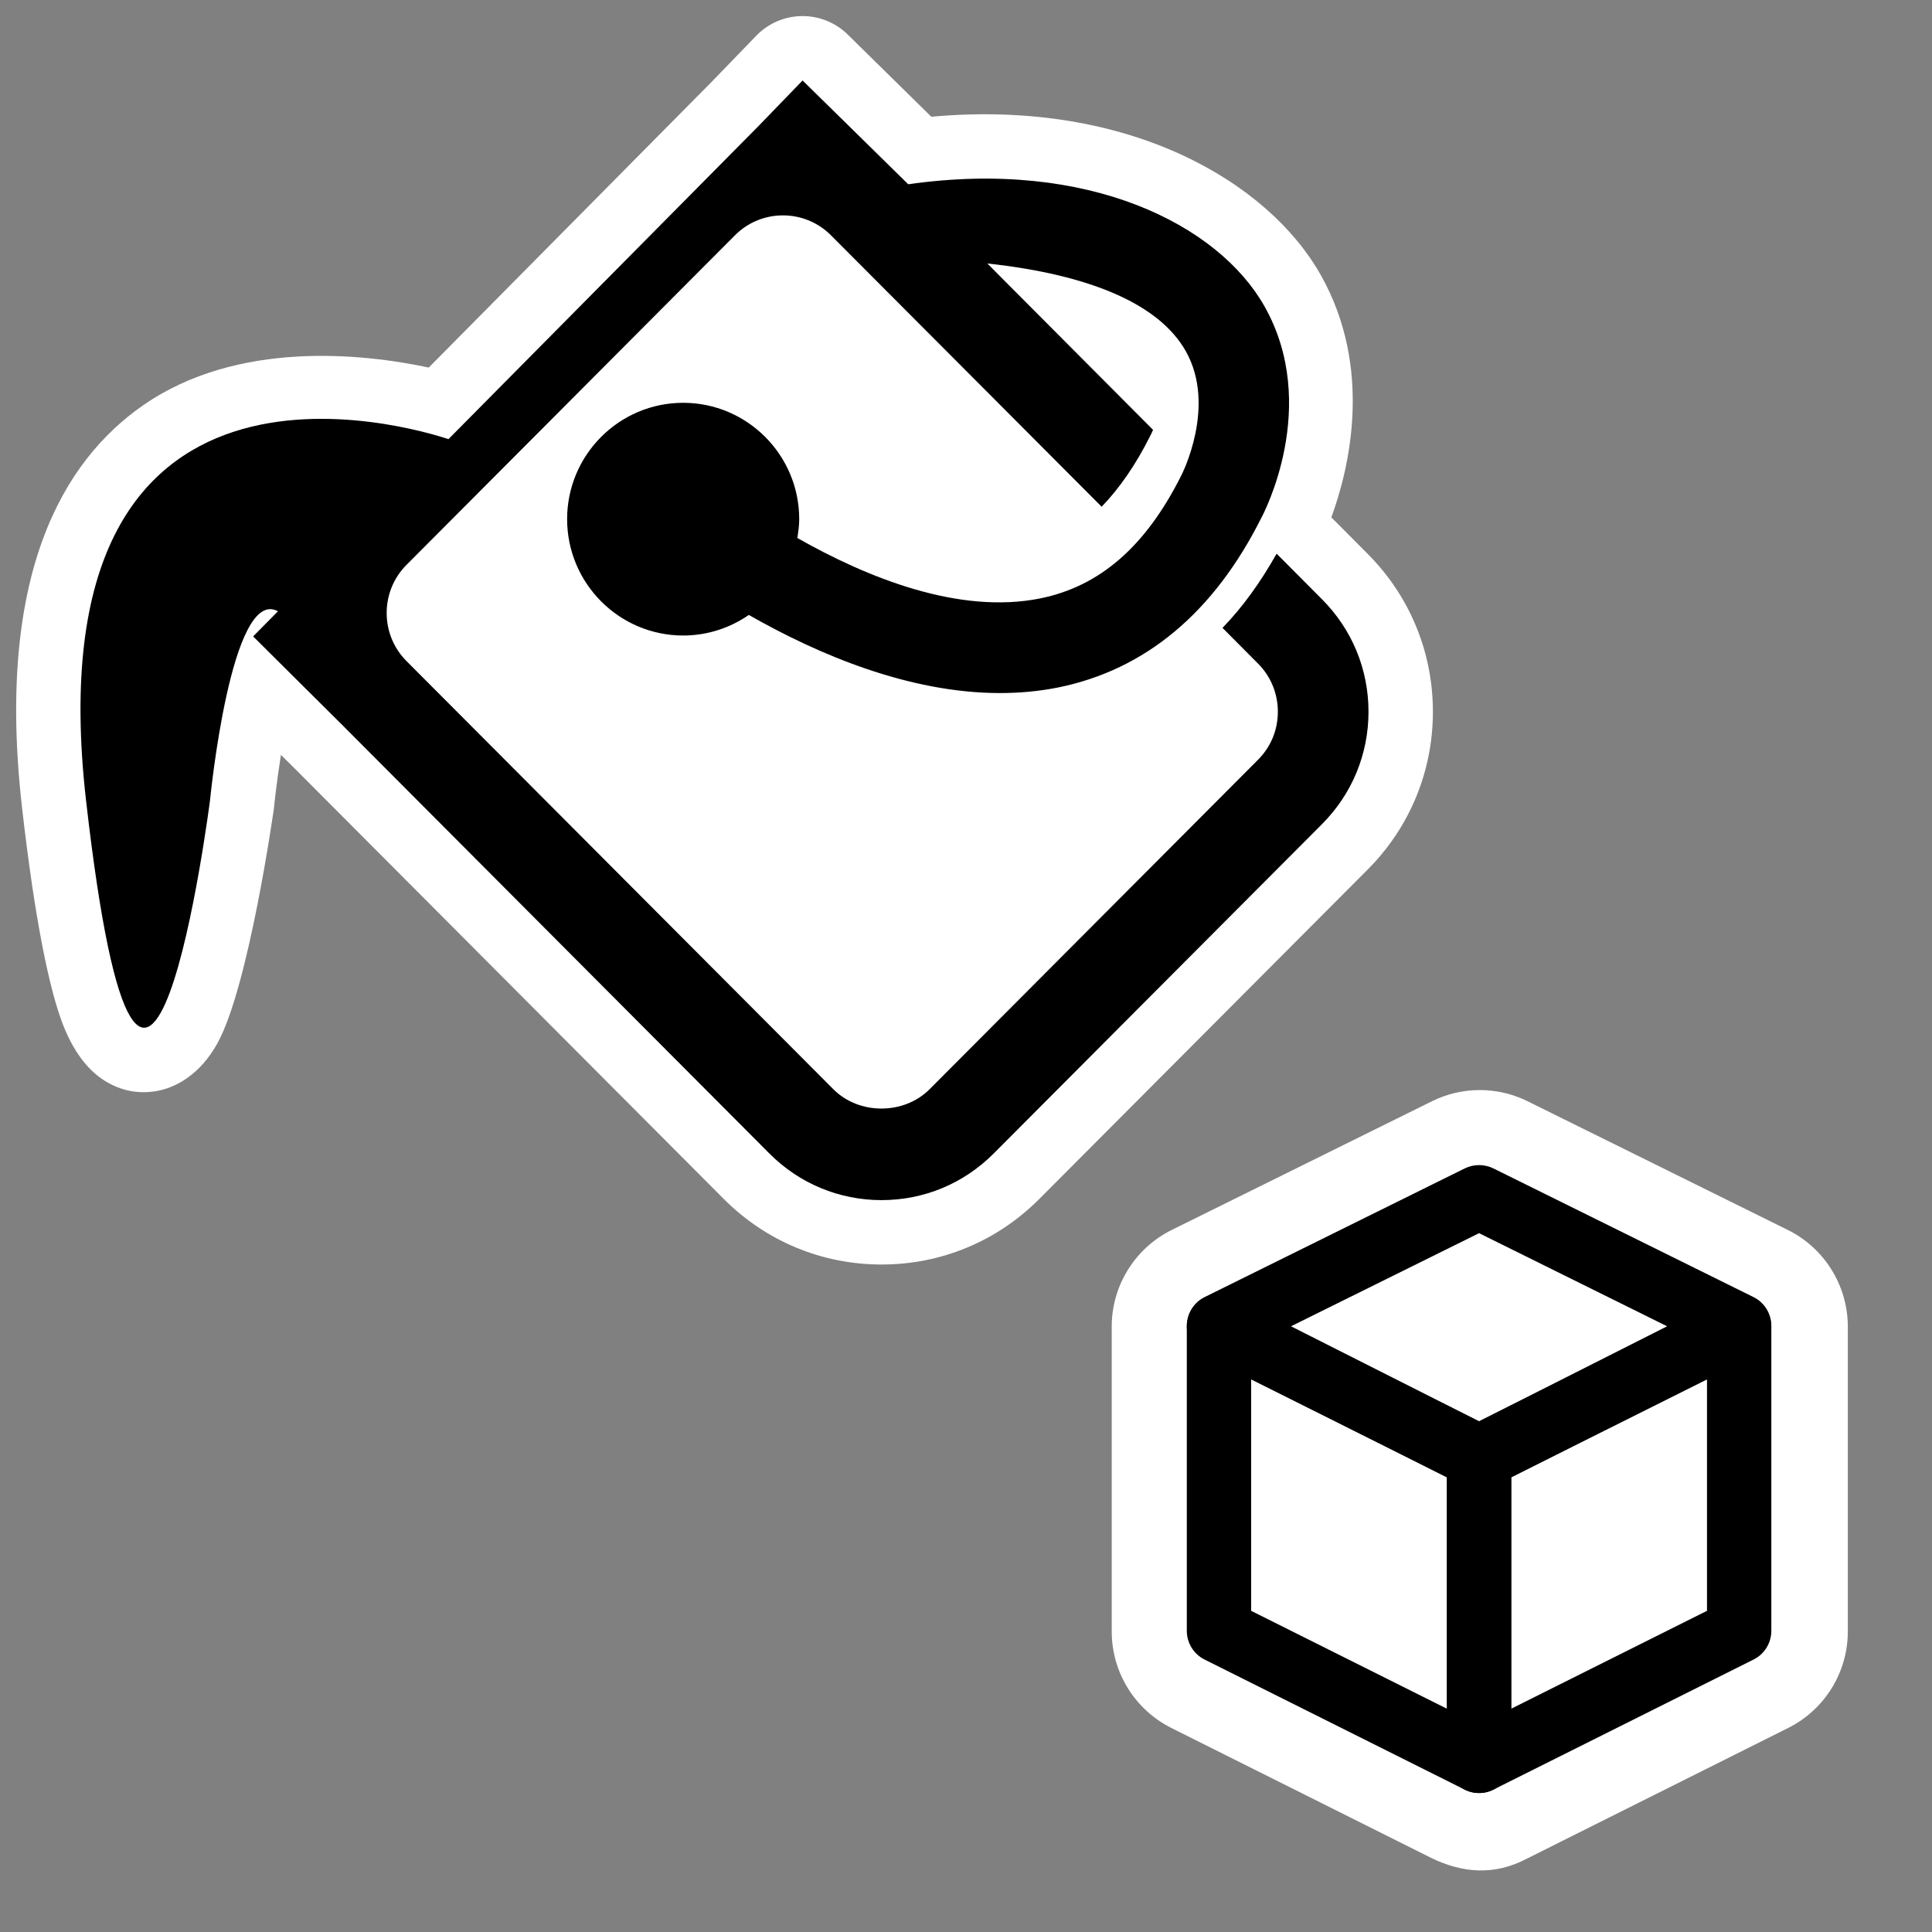 <?xml version="1.0" encoding="UTF-8" standalone="no"?>
<!DOCTYPE svg PUBLIC "-//W3C//DTD SVG 1.1//EN" "http://www.w3.org/Graphics/SVG/1.1/DTD/svg11.dtd">
<svg width="100%" height="100%" viewBox="0 0 24 24" version="1.1" xmlns="http://www.w3.org/2000/svg" xmlns:xlink="http://www.w3.org/1999/xlink" xml:space="preserve" xmlns:serif="http://www.serif.com/" style="fill-rule:evenodd;clip-rule:evenodd;stroke-linejoin:round;stroke-miterlimit:2;">
    <rect x="0" y="0" width="24" height="24" fill="#808080" stroke="none"/>
    <g>
        <g transform="matrix(-0.025,0,0,0.025,17,-0.046)">
            <path d="M540.402,376.921L532.34,384.934L320.304,597.653C299.375,618.631 271.513,630.172 241.971,630.172C212.332,630.172 184.568,618.631 163.639,597.654L0.423,433.925C-20.467,412.988 -32,385.125 -32,355.483C-32,325.841 -20.465,297.977 0.433,277.031L18.464,258.917C9.561,234.585 -2.446,184.981 23.722,138.484C49.572,92.553 118.776,50.874 217.228,59.848C217.194,59.848 258.774,19 258.774,19C264.859,13.022 273.079,9.721 281.608,9.829C290.137,9.938 298.27,13.448 304.201,19.579L326.301,42.427L466.964,184.48C499.278,177.571 561.888,170.579 608.889,203.23C648.892,231.018 682.182,287.706 669.059,403.049C669.059,403.051 669.059,403.053 669.058,403.055C662.476,460.792 655.236,494.189 648.672,511.065C642.482,526.978 634.346,534.797 628.373,538.608C619.738,544.117 611.064,545.396 602.637,544.049C593.125,542.529 580.739,536.135 571.95,520.216C556.294,491.863 543.894,403.501 543.894,403.501C543.853,403.181 543.816,402.859 543.785,402.537C543.785,402.537 542.693,391.336 540.402,376.921Z" style="fill:white;"/>
            <path d="M457.163,220.048L303.431,64.81L281.2,41.827L228.702,93.402C138.959,80.577 74.456,113.581 51.61,154.177C23.873,203.46 52.226,257.258 53.115,258.9C76.816,306.268 110.88,334.689 154.384,343.479C163.926,345.36 173.537,346.215 183.113,346.215C228.327,346.215 273.54,327.028 307.912,307.397C317.18,313.827 328.467,317.623 340.539,317.623C372.346,317.623 398.202,291.665 398.202,259.789C398.202,227.913 372.346,201.99 340.539,201.99C308.732,201.99 282.877,227.914 282.877,259.789C282.877,262.97 283.321,266.082 283.8,269.16C249.189,288.826 203.531,307.328 163.139,299.188C133.555,293.203 110.709,273.435 92.993,238.037C92.822,237.695 75.345,203.734 90.77,176.373C103.766,153.253 137.659,138.376 189.371,132.767L181.333,140.873L107.049,215.431C107.836,217.243 108.417,218.338 108.452,218.407C115.6,232.703 123.637,244.331 132.598,253.634L267.075,118.78C273.471,112.384 281.952,108.862 290.947,108.862C299.942,108.862 308.492,112.384 314.819,118.78L477.991,282.499C491.159,295.666 491.159,317.178 477.991,330.346L265.877,543.109C253.155,555.866 230.889,555.866 218.133,543.109L54.927,379.39C48.531,373.029 45.043,364.547 45.043,355.484C45.043,346.455 48.532,337.905 54.927,331.543L72.54,313.827C62.519,303.498 53.627,291.118 45.658,276.958L23.086,299.633C8.209,314.544 0,334.381 0,355.483C0,376.585 8.208,396.421 23.086,411.333L186.292,575.052C201.169,589.963 220.903,598.172 241.971,598.172C262.97,598.172 282.773,589.964 297.65,575.052L509.729,362.289L554.224,318.067L541.878,305.584C565.237,292.827 575.634,399.431 575.634,399.431C575.634,399.431 608.261,653.851 637.264,399.431C664.966,155.955 473.818,214.507 457.163,220.048Z" style="fill-rule:nonzero;"/>
        </g>
        <g transform="matrix(1.077,0,0,1.077,-3.705,-3.436)">
            <g transform="matrix(0.929,0,0,0.929,3.441,3.191)">
                <path d="M17.773,23.069C18.163,23.257 18.557,23.287 18.958,23.075L22.201,21.453C22.654,21.226 22.941,20.763 22.941,20.256L22.941,16.464C22.938,15.957 22.65,15.495 22.196,15.27L18.965,13.672C18.591,13.487 18.152,13.487 17.778,13.672L14.547,15.27C14.093,15.495 13.804,15.957 13.802,16.464L13.802,16.483L13.802,16.48L13.802,20.256C13.802,20.763 14.089,21.226 14.542,21.453L17.773,23.069Z" style="fill:white;"/>
            </g>
            <path d="M17.335,18.151C17.209,18.213 17.129,18.342 17.129,18.482C17.128,18.623 17.207,18.752 17.332,18.816L20.332,20.332C20.438,20.385 20.562,20.385 20.668,20.332L23.668,18.816C23.793,18.752 23.872,18.623 23.871,18.482C23.871,18.342 23.791,18.213 23.665,18.151L20.665,16.667C20.561,16.616 20.439,16.616 20.335,16.667L17.335,18.151ZM18.331,18.488L20.5,17.414L22.669,18.488L20.5,19.584L18.331,18.488Z"/>
            <path d="M17.666,18.168C17.551,18.11 17.414,18.116 17.305,18.184C17.195,18.252 17.129,18.371 17.129,18.5L17.129,22C17.129,22.141 17.208,22.269 17.334,22.332L20.334,23.832C20.449,23.89 20.586,23.884 20.695,23.816C20.805,23.748 20.871,23.629 20.871,23.5L20.871,20C20.871,19.859 20.792,19.731 20.666,19.668L17.666,18.168ZM17.871,19.101L20.129,20.23L20.129,22.899L17.871,21.77L17.871,19.101Z"/>
            <path d="M23.871,18.5C23.871,18.371 23.805,18.252 23.695,18.184C23.586,18.116 23.449,18.11 23.334,18.168L20.334,19.668C20.208,19.731 20.129,19.859 20.129,20L20.129,23.5C20.129,23.629 20.195,23.748 20.305,23.816C20.414,23.884 20.551,23.89 20.666,23.832L23.666,22.332C23.792,22.269 23.871,22.141 23.871,22L23.871,18.5ZM23.129,19.101L23.129,21.77L20.871,22.899L20.871,20.23L23.129,19.101Z"/>
        </g>
    </g>
</svg>
